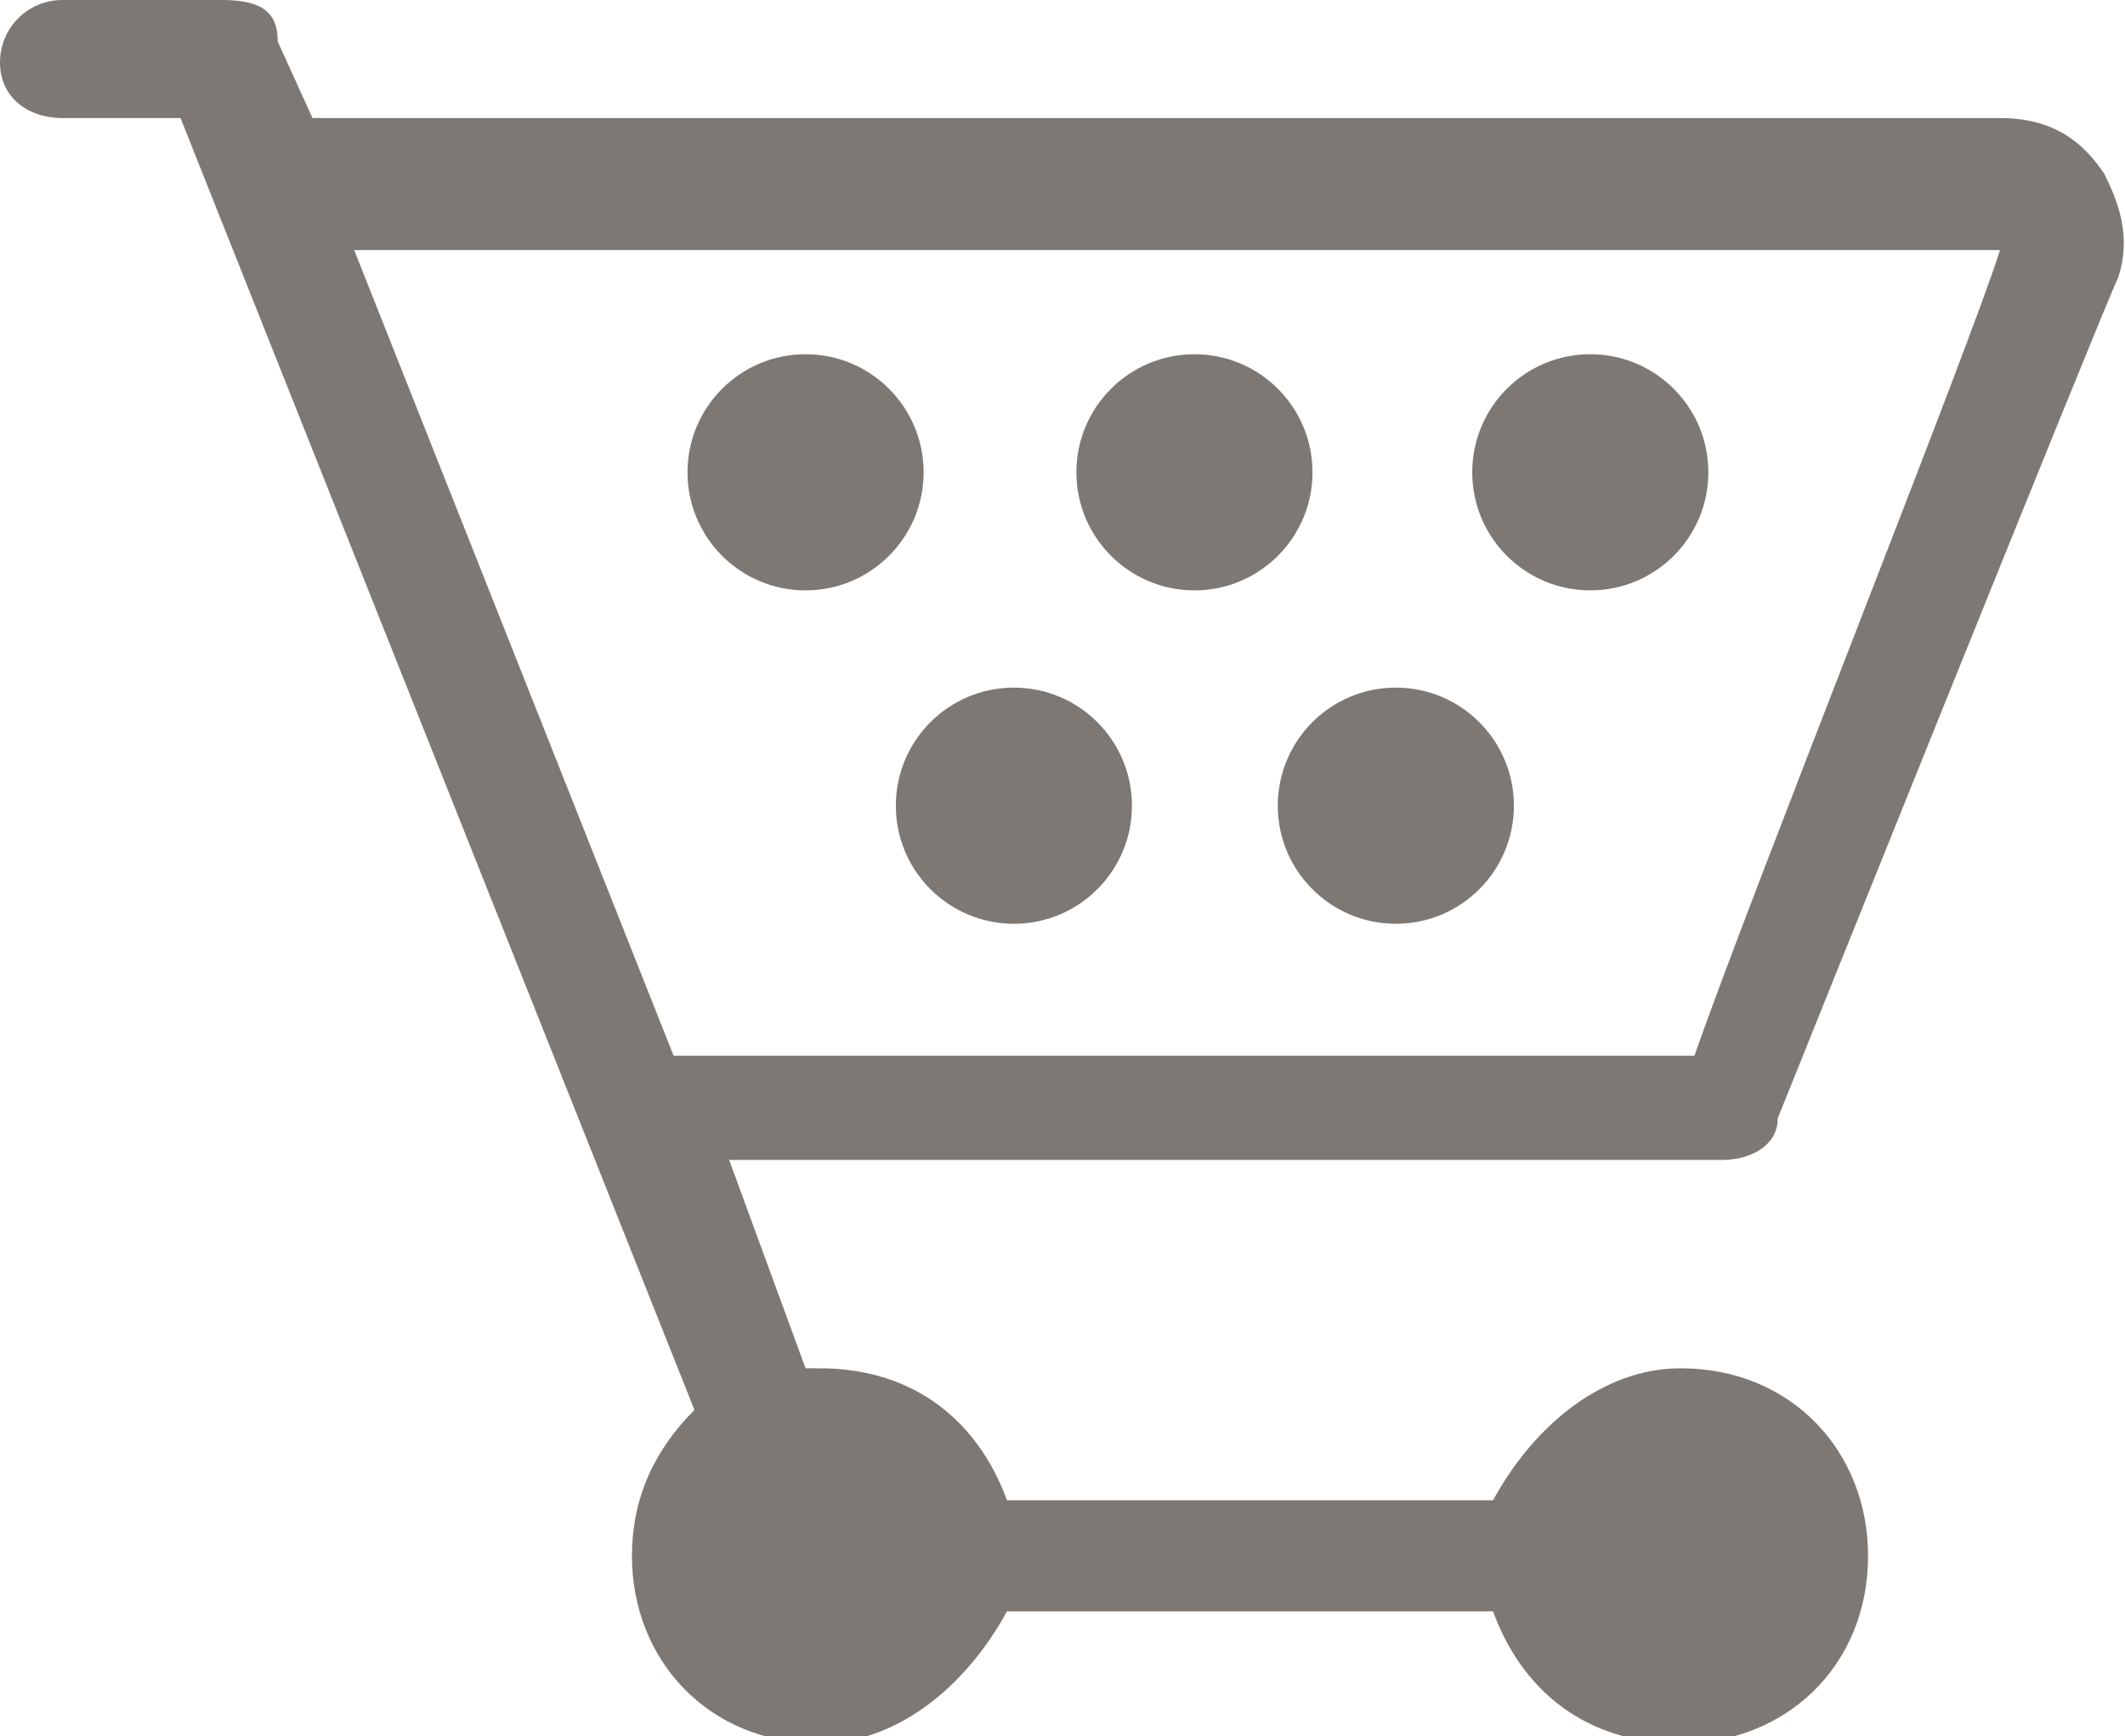 <svg xmlns="http://www.w3.org/2000/svg" viewBox="0 0 30.6 25" enable-background="new 0 0 30.6 25"><g fill="#7D7873"><circle cx="11.6" cy="6.8" r="1.7"/><circle cx="22.9" cy="6.8" r="1.7"/><circle cx="17.2" cy="6.8" r="1.7"/><circle cx="14.6" cy="11.6" r="1.7"/><circle cx="20.1" cy="11.6" r="1.7"/><path d="M24.8 16.7c.4 0 .8-.2.8-.6 0 0 4.7-11.7 4.9-12.1.2-.6 0-1.1-.2-1.5-.4-.6-.9-.8-1.5-.8h-24.3l-.5-1.1c0-.4-.2-.6-.8-.6h-2.3c-.5 0-.9.4-.9.9s.4.8.9.8h1.7l7.4 18.6c-.6.6-.9 1.3-.9 2.1 0 1.5 1.1 2.7 2.7 2.7 1.1 0 2.1-.8 2.7-1.9h7c.4 1.1 1.3 1.9 2.7 1.9 1.5 0 2.7-1.1 2.7-2.7 0-1.5-1.1-2.7-2.7-2.7-1.1 0-2.1.8-2.7 1.9h-7c-.4-1.1-1.3-1.9-2.7-1.9h-.2l-1.1-3h14.3zm4-13.1c-.4 1.3-3.6 9.3-4.4 11.6h-14.7l-4.6-11.6h23.7z"/></g></svg>